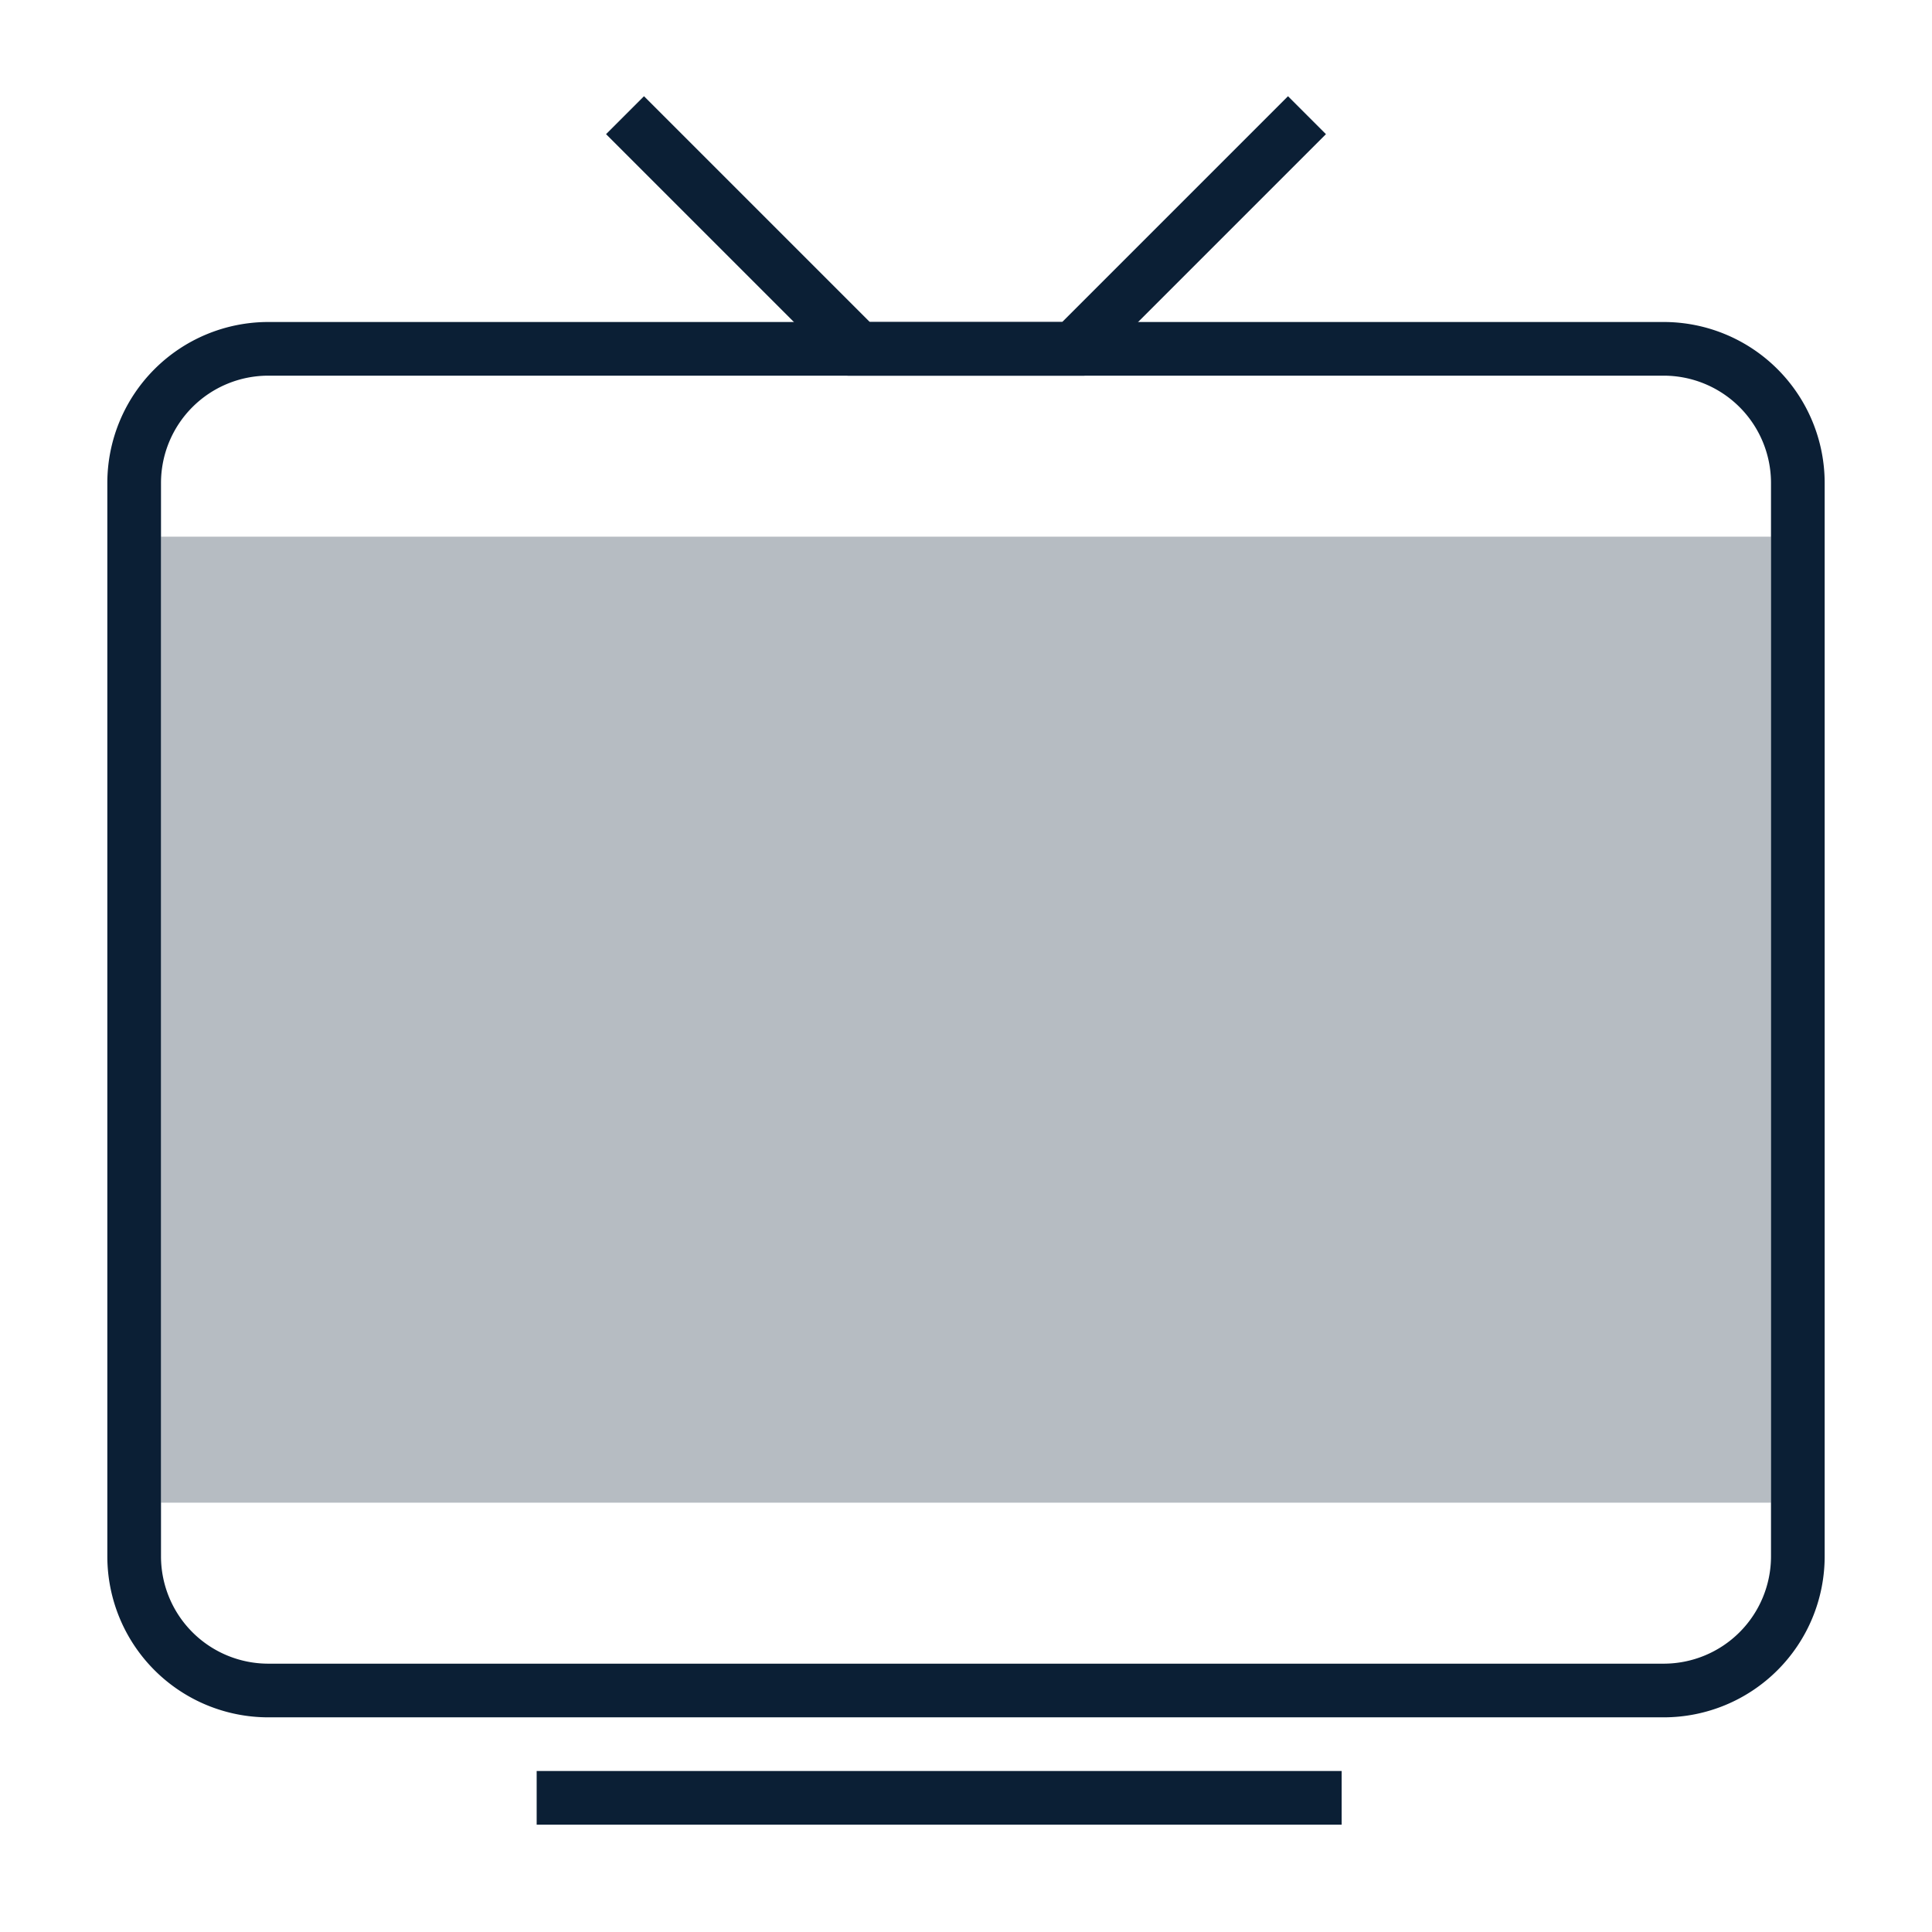 <svg width="36" height="36" viewBox="0 0 36 36" xmlns="http://www.w3.org/2000/svg"><g fill="none" fill-rule="evenodd"><path d="M0 0h36v36H0z"/><path d="M5 6h26a3 3 0 0 1 3 3v20a3 3 0 0 1-3 3H5a3 3 0 0 1-3-3V9a3 3 0 0 1 3-3zm0 1a2 2 0 0 0-2 2v20a2 2 0 0 0 2 2h26a2 2 0 0 0 2-2V9a2 2 0 0 0-2-2H5z" fill="#0B1F35"/><path stroke="#0B1F35" stroke-linecap="square" d="M12 2.5l4 4h4l4-4"/><path fill="#0B1F35" opacity=".3" d="M3 10h30v18H3z"/><path fill="#0B1F35" d="M10 33h15v1H10z"/></g></svg>
